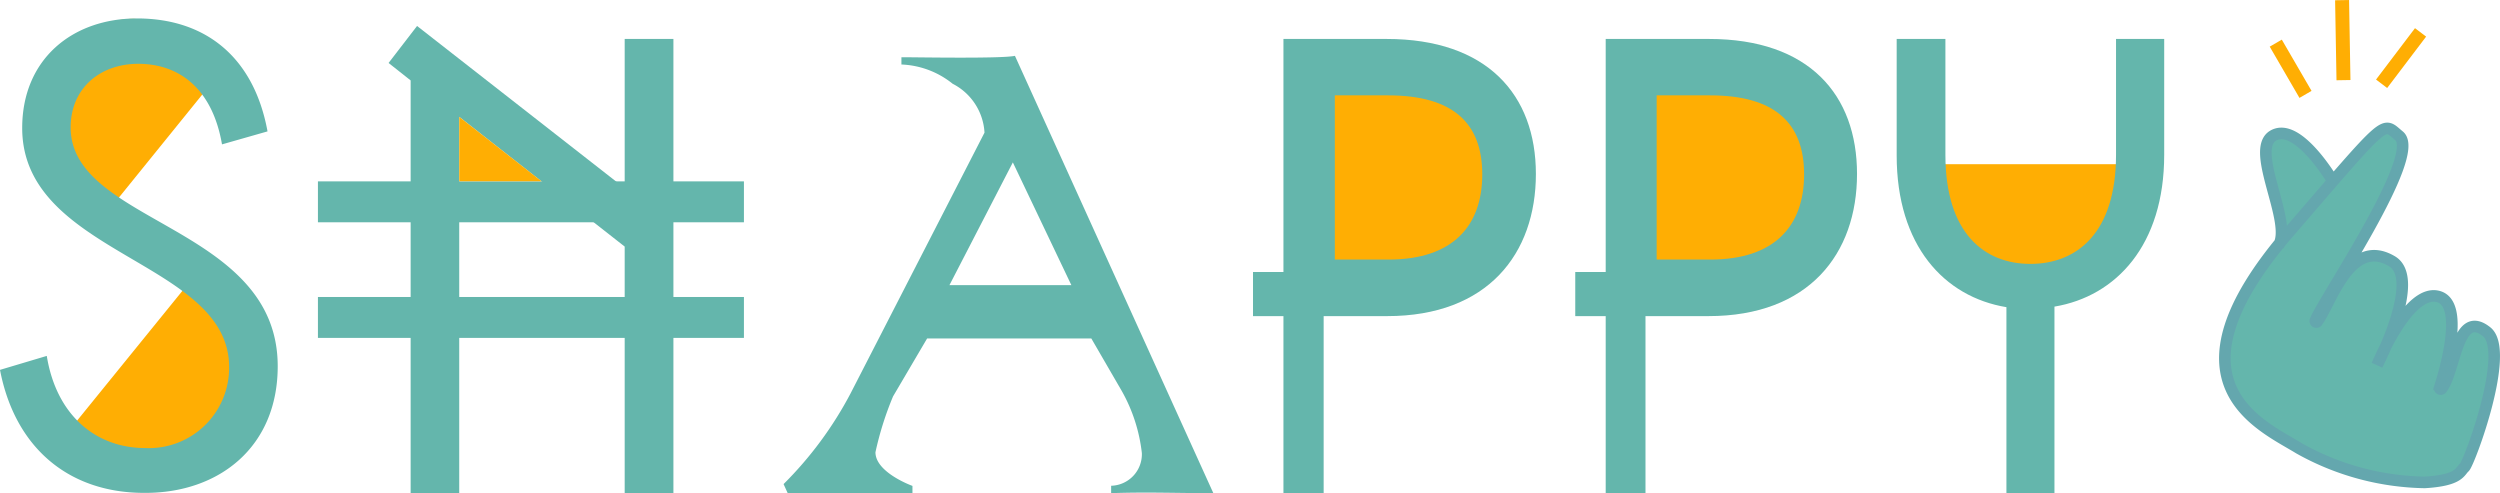 <svg xmlns="http://www.w3.org/2000/svg" viewBox="0 0 179.05 35.33"><defs><style>.cls-1{fill:none;stroke:#ffae03;}.cls-1,.cls-2{stroke-miterlimit:10;}.cls-2,.cls-4{fill:#64b6ac;}.cls-2{stroke:#64a7ae;stroke-width:0.83px;}.cls-3{fill:#ffae03;}</style></defs><g id="Layer_2" data-name="Layer 2"><g id="Layer_1-2" data-name="Layer 1"><line class="cls-1" x1="162.99" y1="3.09" x2="165.12" y2="6.76"/><line class="cls-1" x1="167.74" y1="0.01" x2="167.84" y2="5.74"/><line class="cls-1" x1="173.36" y1="2.32" x2="170.57" y2="6"/><path class="cls-2" d="M163.91,16.66c7.26-8.42,6.69-7.92,7.91-6.93,1.69,1.37-5.44,11.77-6,13.25a.08.08,0,0,0,.13.07c1-1.34,2.34-6.12,5.36-4.34,2.15,1.27-1.06,7.43-1.06,7.43s2.25-5.56,4.42-4.89c1.79.56.54,5,.06,6.52a.08.08,0,0,0,.14.07c1-1.29,1.09-5.77,3.22-4.08,1.75,1.38-1.25,9.41-1.59,9.71s-.34.93-2.84,1.08a19,19,0,0,1-9-2.44C161.91,30.42,154.64,27.43,163.91,16.66ZM167.1,13s-2.5-4.27-4.27-3.3,1.39,6.2.36,7.88"/><path class="cls-3" d="M7.55,33.13c3.22,2.62,6.45,1.64,9.12-1.64s2.63-6.24-.62-8.88l-2.67-2.17L4.86,30.94Z"/><path class="cls-3" d="M13.22,2.85C10,.23,6.77,1.21,4.11,4.49s-2.64,6.24.61,8.88l2.67,2.17L15.92,5Z"/><path class="cls-4" d="M0,26.49l3.35-1c.69,4.27,3.53,6.6,7.06,6.6a5.75,5.75,0,0,0,6-5.81c0-7.62-14.82-8-14.82-17.11,0-4.92,3.58-7.85,8.22-7.85,4.88,0,8.37,2.74,9.35,8.09l-3.26.93c-.69-4-3.07-5.77-6-5.77-2.7,0-4.84,1.72-4.84,4.56,0,6.92,14.83,7,14.83,17.1,0,5.77-4.18,9.07-9.48,9.07C4.93,35.33,1.07,32.07,0,26.49Z"/><path class="cls-4" d="M110,12.46c0,5.71-3.45,10.18-10.65,10.18H94.8V35.33H91.92V22.64H89.74V19.48h2.18V2.79h7.39C106.51,2.79,110,6.79,110,12.46Z"/><path class="cls-3" d="M99.45,18.59c4.61,0,6.71-2.42,6.71-6.1s-2.1-5.66-6.75-5.66H95.6V18.59Z"/><path class="cls-4" d="M133,12.46c0,5.71-3.44,10.18-10.64,10.18h-4.51V35.33H115V22.64h-2.18V19.48H115V2.79h7.4C129.57,2.79,133,6.79,133,12.46Z"/><path class="cls-3" d="M122.5,18.59c4.61,0,6.71-2.42,6.71-6.1s-2.1-5.66-6.74-5.66h-3.82V18.59Z"/><path class="cls-3" d="M138.68,14.54c0,3.33,2.79,4.85,7,4.85s6.5-1.52,6.5-4.87V11.76H138.68Z"/><path class="cls-4" d="M151.55,2.79H155v8.3c0,6.46-3.44,10.13-7.86,10.87V35.33H143.7V22c-4.46-.74-7.86-4.41-7.86-10.87V2.79h3.49v8.3c0,5.62,2.79,7.81,6.09,7.81s6.13-2.19,6.13-7.81Z"/><polygon class="cls-4" points="44.74 2.79 48.23 2.79 48.23 35.33 44.74 35.33 44.74 17.66 32.89 8.37 32.89 35.33 29.41 35.33 29.41 5.76 27.83 4.51 29.87 1.86 44.74 13.48 44.74 2.79"/><rect class="cls-4" x="22.77" y="21.27" width="30.51" height="2.93"/><rect class="cls-4" x="22.77" y="12.99" width="30.51" height="2.93"/><polygon class="cls-3" points="32.89 8.37 38.78 12.98 32.89 12.98 32.89 8.37"/><path class="cls-4" d="M79.58,34.79v.53c2.69-.09,4.54,0,7.32,0L72.69,4c-1,.21-7,.1-7.94.1h-.19v.52A6.22,6.22,0,0,1,68.23,6a4.19,4.19,0,0,1,2.28,3.5l-9.6,18.69a26.65,26.65,0,0,1-4.79,6.48l.3.66h8.93v-.53s-2.65-.95-2.65-2.41a22.85,22.85,0,0,1,1.26-4l2.44-4.15H78.16L80.34,28a11.68,11.68,0,0,1,1.44,4.45A2.26,2.26,0,0,1,79.58,34.79ZM68,20.42l4.54-8.79,4.19,8.79Z"/></g></g></svg>